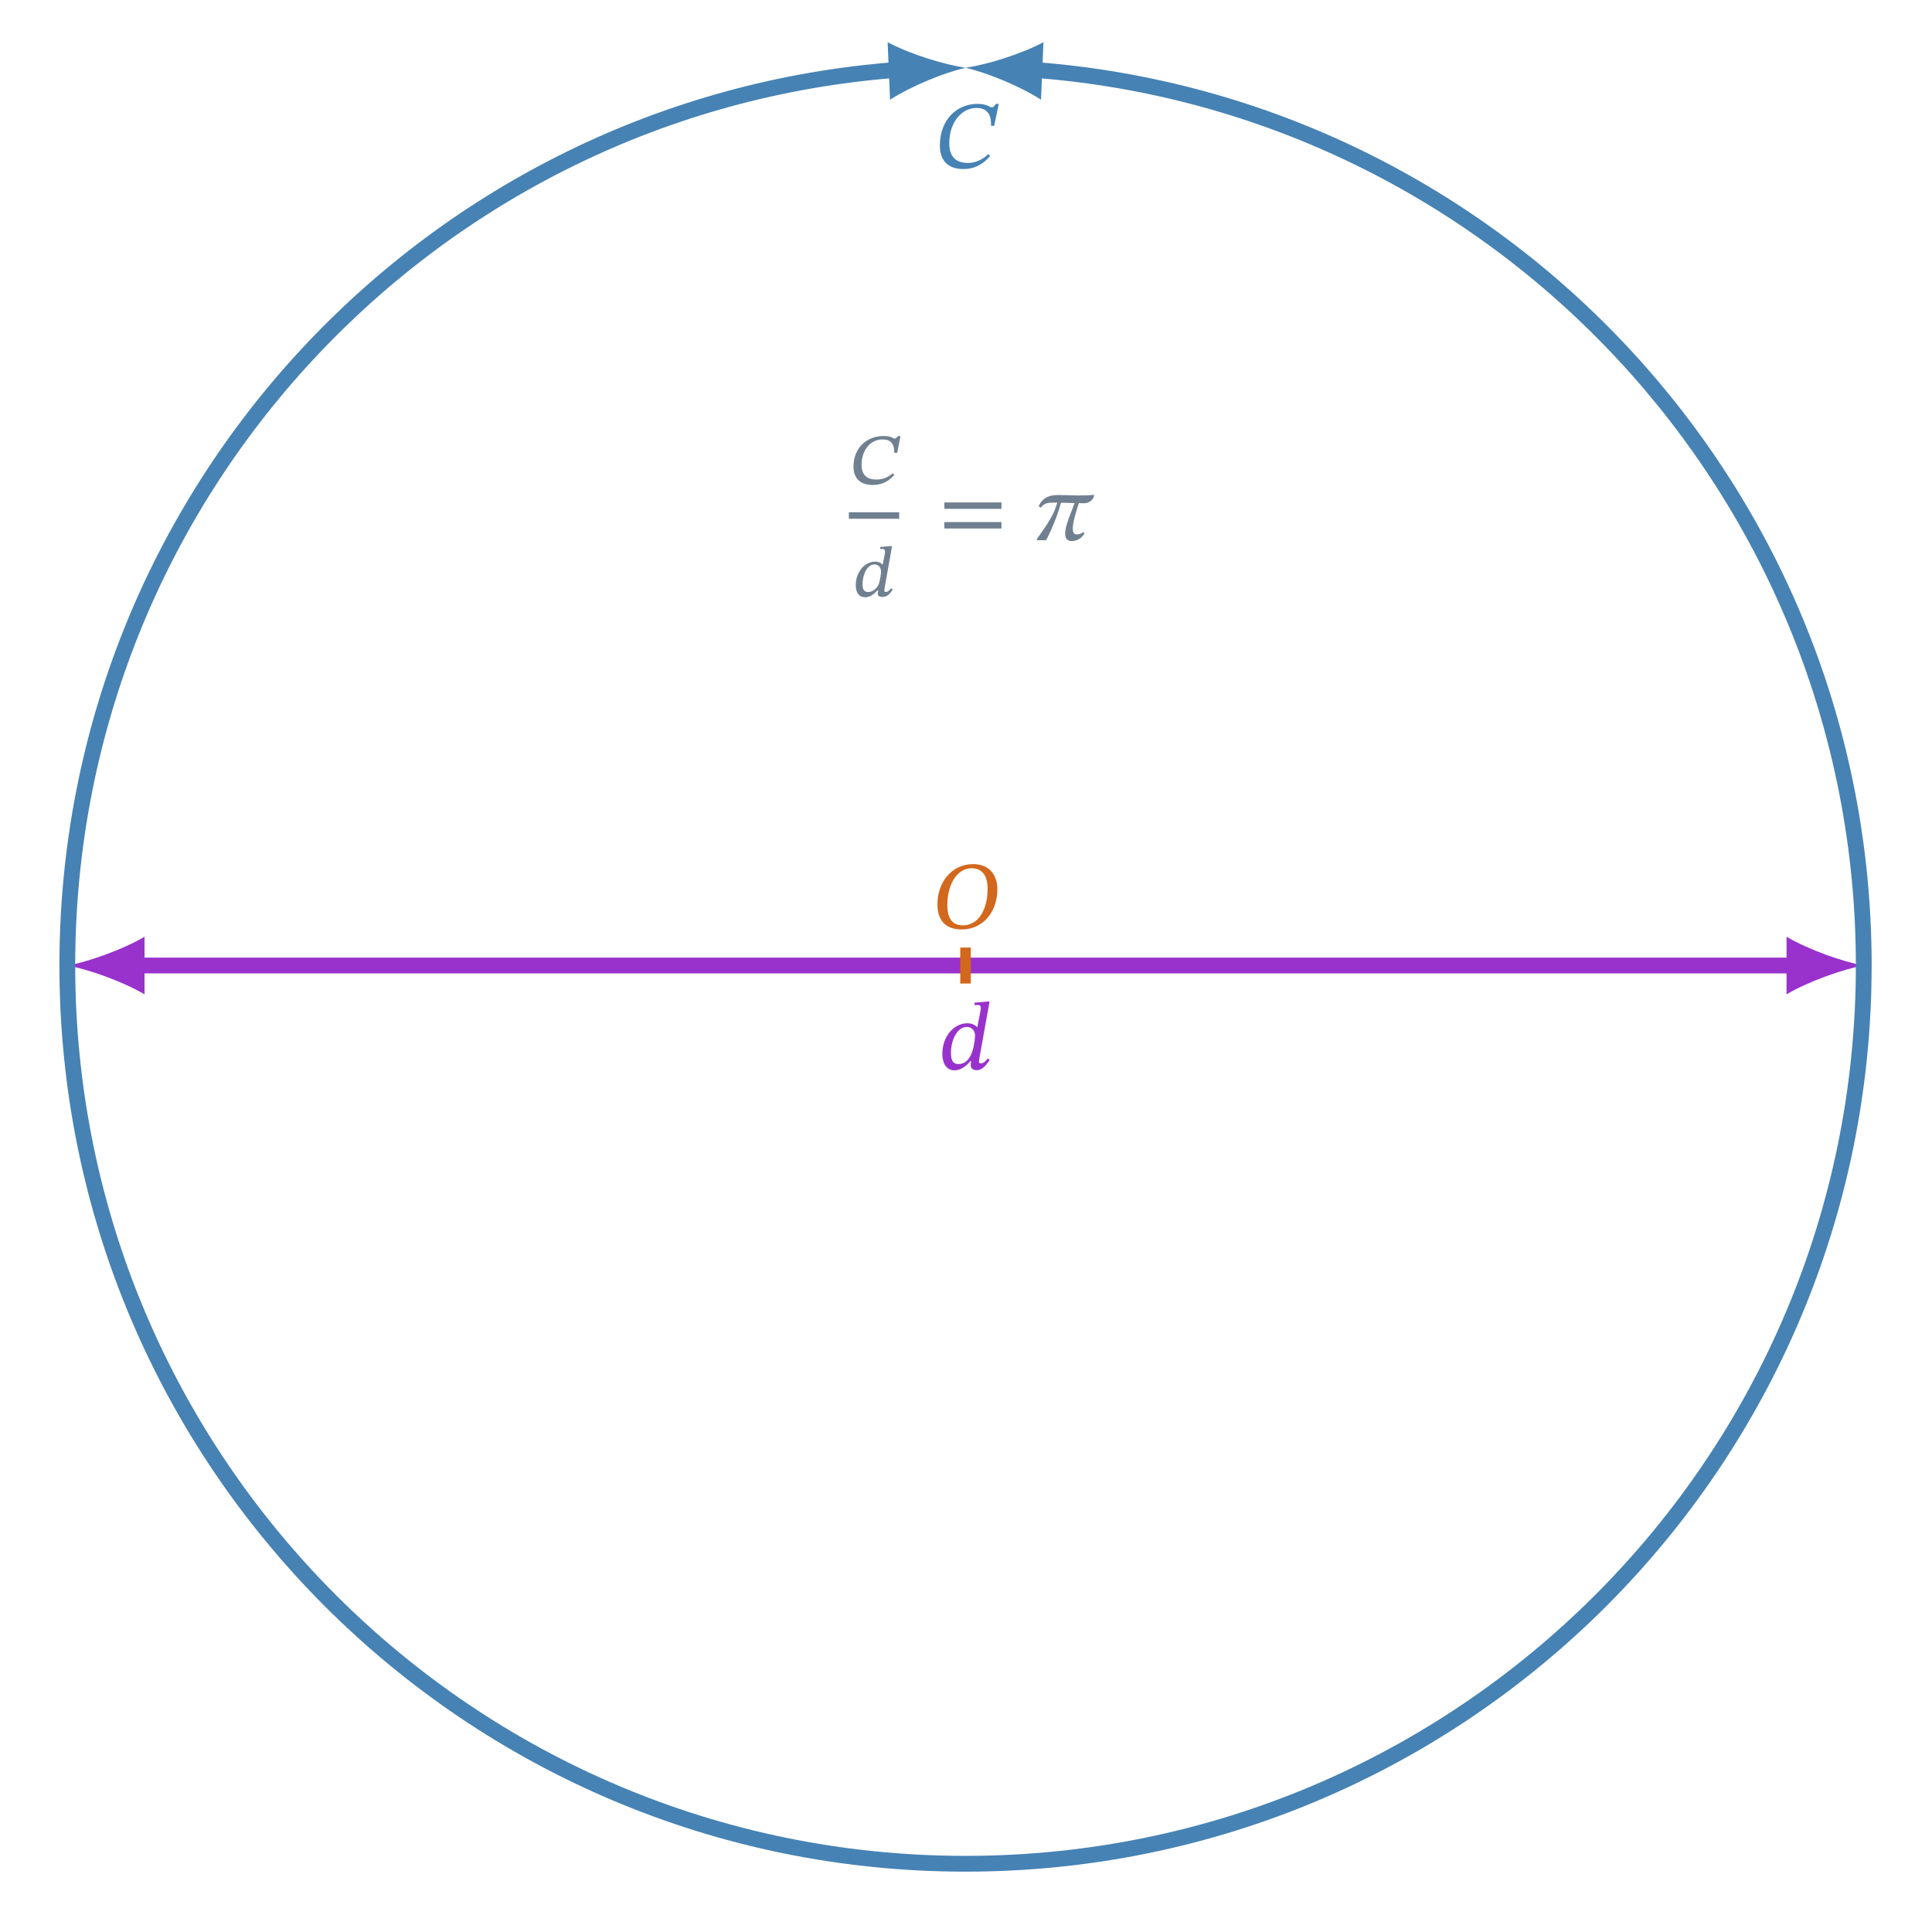 <?xml version="1.0" encoding="UTF-8"?>
<svg xmlns="http://www.w3.org/2000/svg" xmlns:xlink="http://www.w3.org/1999/xlink" width="182.912" height="182.912" viewBox="0 0 182.912 182.912">
<defs>
<g>
<g id="glyph-0-0">
<path d="M 6.219 -3.719 C 6.219 -4.953 5.547 -6.078 3.906 -6.078 C 1.953 -6.078 0.547 -4.422 0.547 -2.266 C 0.547 -0.922 1.172 0.109 2.844 0.109 C 4.75 0.109 6.219 -1.406 6.219 -3.719 Z M 5.297 -3.766 C 5.297 -1.75 4.422 -0.281 2.953 -0.281 C 1.828 -0.281 1.484 -1.125 1.484 -2.203 C 1.484 -4.125 2.375 -5.688 3.797 -5.688 C 4.734 -5.688 5.297 -5.031 5.297 -3.766 Z M 5.297 -3.766 "/>
</g>
<g id="glyph-0-1">
<path d="M 4.797 -6.406 L 4.609 -6.406 L 3.375 -6.297 L 3.375 -6.062 C 3.375 -6.062 3.547 -6.078 3.656 -6.078 C 3.922 -6.078 3.969 -5.953 3.969 -5.797 C 3.969 -5.672 3.938 -5.516 3.938 -5.516 L 3.641 -3.984 L 3.609 -3.984 C 3.391 -4.219 3.094 -4.344 2.688 -4.344 C 1.422 -4.344 0.328 -3.094 0.328 -1.469 C 0.328 -0.406 0.812 0.109 1.484 0.109 C 2.016 0.109 2.531 -0.219 2.984 -0.766 L 3.062 -0.766 C 3.047 -0.656 3.016 -0.484 3.016 -0.375 C 3.016 -0.094 3.203 0.094 3.562 0.094 C 4.188 0.094 4.531 -0.484 4.812 -0.875 L 4.625 -1.016 C 4.5 -0.844 4.25 -0.547 3.969 -0.547 C 3.844 -0.547 3.797 -0.594 3.797 -0.719 C 3.797 -0.828 3.844 -1.094 3.844 -1.094 Z M 3.141 -1.609 C 2.891 -0.922 2.484 -0.484 1.875 -0.484 C 1.422 -0.484 1.141 -0.703 1.141 -1.531 C 1.141 -2.719 1.719 -4 2.641 -4 C 3.172 -4 3.422 -3.578 3.422 -3.188 C 3.422 -3.016 3.375 -2.281 3.141 -1.609 Z M 3.141 -1.609 "/>
</g>
<g id="glyph-0-2">
<path d="M 5.141 -1.312 C 4.531 -0.766 3.906 -0.484 3.203 -0.484 C 2 -0.484 1.438 -1.141 1.438 -2.344 C 1.438 -4.344 2.609 -5.688 4.016 -5.688 C 4.906 -5.688 5.438 -5.203 5.391 -4 L 5.688 -4 L 6.125 -6.078 L 5.859 -6.078 C 5.703 -5.875 5.625 -5.75 5.469 -5.75 C 5.25 -5.75 5.016 -6.078 4.094 -6.078 C 2.25 -6.078 0.547 -4.672 0.547 -2.125 C 0.547 -0.922 1.125 0.094 2.766 0.094 C 3.906 0.094 4.688 -0.422 5.312 -1.141 Z M 5.141 -1.312 "/>
</g>
<g id="glyph-0-3">
<path d="M 5.969 -2.969 L 5.969 -3.578 L 0.562 -3.578 L 0.562 -2.969 Z M 5.969 -1.109 L 5.969 -1.719 L 0.562 -1.719 L 0.562 -1.109 Z M 5.969 -1.109 "/>
</g>
<g id="glyph-0-4">
<path d="M 5.672 -4.297 C 5.188 -4.25 4.656 -4.234 4.094 -4.234 C 3.453 -4.25 2.938 -4.281 2.281 -4.281 C 1.422 -4.281 0.812 -4.016 0.438 -3.219 L 0.641 -3.078 C 1.031 -3.547 1.219 -3.562 2.203 -3.562 C 1.984 -2.781 1.719 -2.266 1.25 -1.531 C 0.797 -0.844 0.688 -0.703 0.281 -0.125 L 0.281 0 L 1.141 0 C 1.516 -0.625 2.344 -2.594 2.547 -3.547 C 3 -3.547 3.406 -3.531 3.844 -3.516 C 3.484 -2.516 2.953 -1.391 2.953 -0.625 C 2.953 -0.234 3.109 0.078 3.547 0.078 C 4.109 0.078 4.484 -0.188 4.781 -0.625 L 4.672 -0.781 C 4.516 -0.656 4.344 -0.547 4.031 -0.547 C 3.734 -0.547 3.672 -0.859 3.672 -1.094 C 3.672 -1.781 4.109 -3.078 4.25 -3.516 C 4.469 -3.5 4.609 -3.5 4.734 -3.5 C 5.344 -3.5 5.641 -3.953 5.688 -4.188 Z M 5.672 -4.297 "/>
</g>
<g id="glyph-1-0">
<path d="M 4.156 -1.031 C 3.688 -0.641 3.234 -0.438 2.609 -0.438 C 1.75 -0.438 1.203 -0.828 1.203 -1.844 C 1.203 -3.156 2 -4.234 3.188 -4.234 C 3.938 -4.234 4.312 -3.859 4.297 -2.969 L 4.578 -2.969 L 4.891 -4.547 L 4.656 -4.547 C 4.516 -4.406 4.438 -4.312 4.359 -4.312 C 4.203 -4.312 4.016 -4.562 3.281 -4.562 C 1.734 -4.562 0.438 -3.469 0.438 -1.656 C 0.438 -0.594 1.047 0.078 2.266 0.078 C 3.234 0.078 3.859 -0.359 4.312 -0.891 Z M 4.156 -1.031 "/>
</g>
<g id="glyph-1-1">
<path d="M 3.641 -4.75 L 3.422 -4.75 L 2.516 -4.672 L 2.516 -4.469 C 2.516 -4.469 2.656 -4.484 2.719 -4.484 C 2.922 -4.484 2.969 -4.359 2.969 -4.234 C 2.969 -4.141 2.953 -4 2.953 -4 L 2.75 -3.016 L 2.719 -3.016 C 2.562 -3.188 2.359 -3.281 2.047 -3.281 C 1.016 -3.281 0.203 -2.266 0.203 -1.078 C 0.203 -0.234 0.594 0.094 1.094 0.094 C 1.547 0.094 1.922 -0.203 2.25 -0.547 L 2.328 -0.547 C 2.328 -0.453 2.281 -0.359 2.281 -0.266 C 2.281 -0.062 2.422 0.062 2.719 0.062 C 3.25 0.062 3.5 -0.344 3.703 -0.641 L 3.547 -0.766 C 3.484 -0.688 3.281 -0.406 3.047 -0.406 C 2.969 -0.406 2.906 -0.438 2.906 -0.562 C 2.906 -0.656 2.953 -0.906 2.953 -0.906 Z M 2.406 -1.234 C 2.281 -0.812 1.859 -0.406 1.375 -0.406 C 1.016 -0.406 0.844 -0.609 0.844 -1.156 C 0.844 -2.047 1.281 -3.016 1.984 -3.016 C 2.375 -3.016 2.594 -2.703 2.594 -2.344 C 2.594 -2.125 2.531 -1.703 2.406 -1.234 Z M 2.406 -1.234 "/>
</g>
</g>
<clipPath id="clip-0">
<path clip-rule="nonzero" d="M 0 0 L 182.824 0 L 182.824 182.824 L 0 182.824 Z M 0 0 "/>
</clipPath>
</defs>
<path fill="none" stroke-width="1.494" stroke-linecap="butt" stroke-linejoin="miter" stroke="rgb(59.999%, 19.6%, 79.999%)" stroke-opacity="1" stroke-miterlimit="10" d="M -78.493 0.002 L 78.493 0.002 " transform="matrix(1, 0, 0, -1, 91.412, 91.412)"/>
<path fill-rule="nonzero" fill="rgb(59.999%, 19.6%, 79.999%)" fill-opacity="1" d="M 6.414 91.41 C 8.352 91.777 11.504 92.867 13.684 94.137 L 13.684 88.688 C 11.504 89.957 8.352 91.047 6.414 91.41 "/>
<path fill-rule="nonzero" fill="rgb(59.999%, 19.6%, 79.999%)" fill-opacity="1" d="M 176.41 91.41 C 174.473 91.047 171.32 89.957 169.141 88.688 L 169.141 94.137 C 171.32 92.867 174.473 91.777 176.41 91.41 "/>
<g clip-path="url(#clip-0)">
<path fill="none" stroke-width="1.494" stroke-linecap="butt" stroke-linejoin="miter" stroke="rgb(27.499%, 50.999%, 70.499%)" stroke-opacity="1" stroke-miterlimit="10" d="M -6.54 84.793 C -50.452 81.451 -85.039 44.766 -85.039 0.002 C -85.039 -46.966 -46.966 -85.039 -0.002 -85.039 C 46.966 -85.039 85.039 -46.966 85.039 0.002 C 85.039 44.766 50.452 81.451 6.54 84.793 " transform="matrix(1, 0, 0, -1, 91.412, 91.412)"/>
</g>
<path fill-rule="nonzero" fill="rgb(27.499%, 50.999%, 70.499%)" fill-opacity="1" d="M 91.41 6.414 C 89.461 6.133 86.266 5.176 84.035 3.996 L 84.266 9.441 C 86.391 8.078 89.492 6.855 91.41 6.414 "/>
<path fill-rule="nonzero" fill="rgb(27.499%, 50.999%, 70.499%)" fill-opacity="1" d="M 91.41 6.414 C 93.332 6.855 96.434 8.078 98.559 9.441 L 98.789 3.996 C 96.559 5.176 93.363 6.133 91.41 6.414 "/>
<path fill="none" stroke-width="0.996" stroke-linecap="butt" stroke-linejoin="miter" stroke="rgb(82.399%, 40.999%, 11.6%)" stroke-opacity="1" stroke-miterlimit="10" d="M -0.002 1.702 L -0.002 -1.702 " transform="matrix(1, 0, 0, -1, 91.412, 91.412)"/>
<g fill="rgb(82.399%, 40.999%, 11.6%)" fill-opacity="1">
<use xlink:href="#glyph-0-0" x="88.205" y="87.888"/>
</g>
<g fill="rgb(59.999%, 19.6%, 79.999%)" fill-opacity="1">
<use xlink:href="#glyph-0-1" x="88.889" y="101.224"/>
</g>
<g fill="rgb(27.499%, 50.999%, 70.499%)" fill-opacity="1">
<use xlink:href="#glyph-0-2" x="88.435" y="15.91"/>
</g>
<g fill="rgb(43.999%, 50%, 56.499%)" fill-opacity="1">
<use xlink:href="#glyph-1-0" x="80.366" y="45.838"/>
</g>
<path fill="none" stroke-width="0.617" stroke-linecap="butt" stroke-linejoin="miter" stroke="rgb(43.999%, 50%, 56.499%)" stroke-opacity="1" stroke-miterlimit="10" d="M 0.001 -0 L 4.765 -0 " transform="matrix(1, 0, 0, -1, 80.366, 48.805)"/>
<g fill="rgb(43.999%, 50%, 56.499%)" fill-opacity="1">
<use xlink:href="#glyph-1-1" x="80.817" y="56.454"/>
</g>
<g fill="rgb(43.999%, 50%, 56.499%)" fill-opacity="1">
<use xlink:href="#glyph-0-3" x="88.845" y="51.145"/>
</g>
<g fill="rgb(43.999%, 50%, 56.499%)" fill-opacity="1">
<use xlink:href="#glyph-0-4" x="97.892" y="51.145"/>
</g>
</svg>

